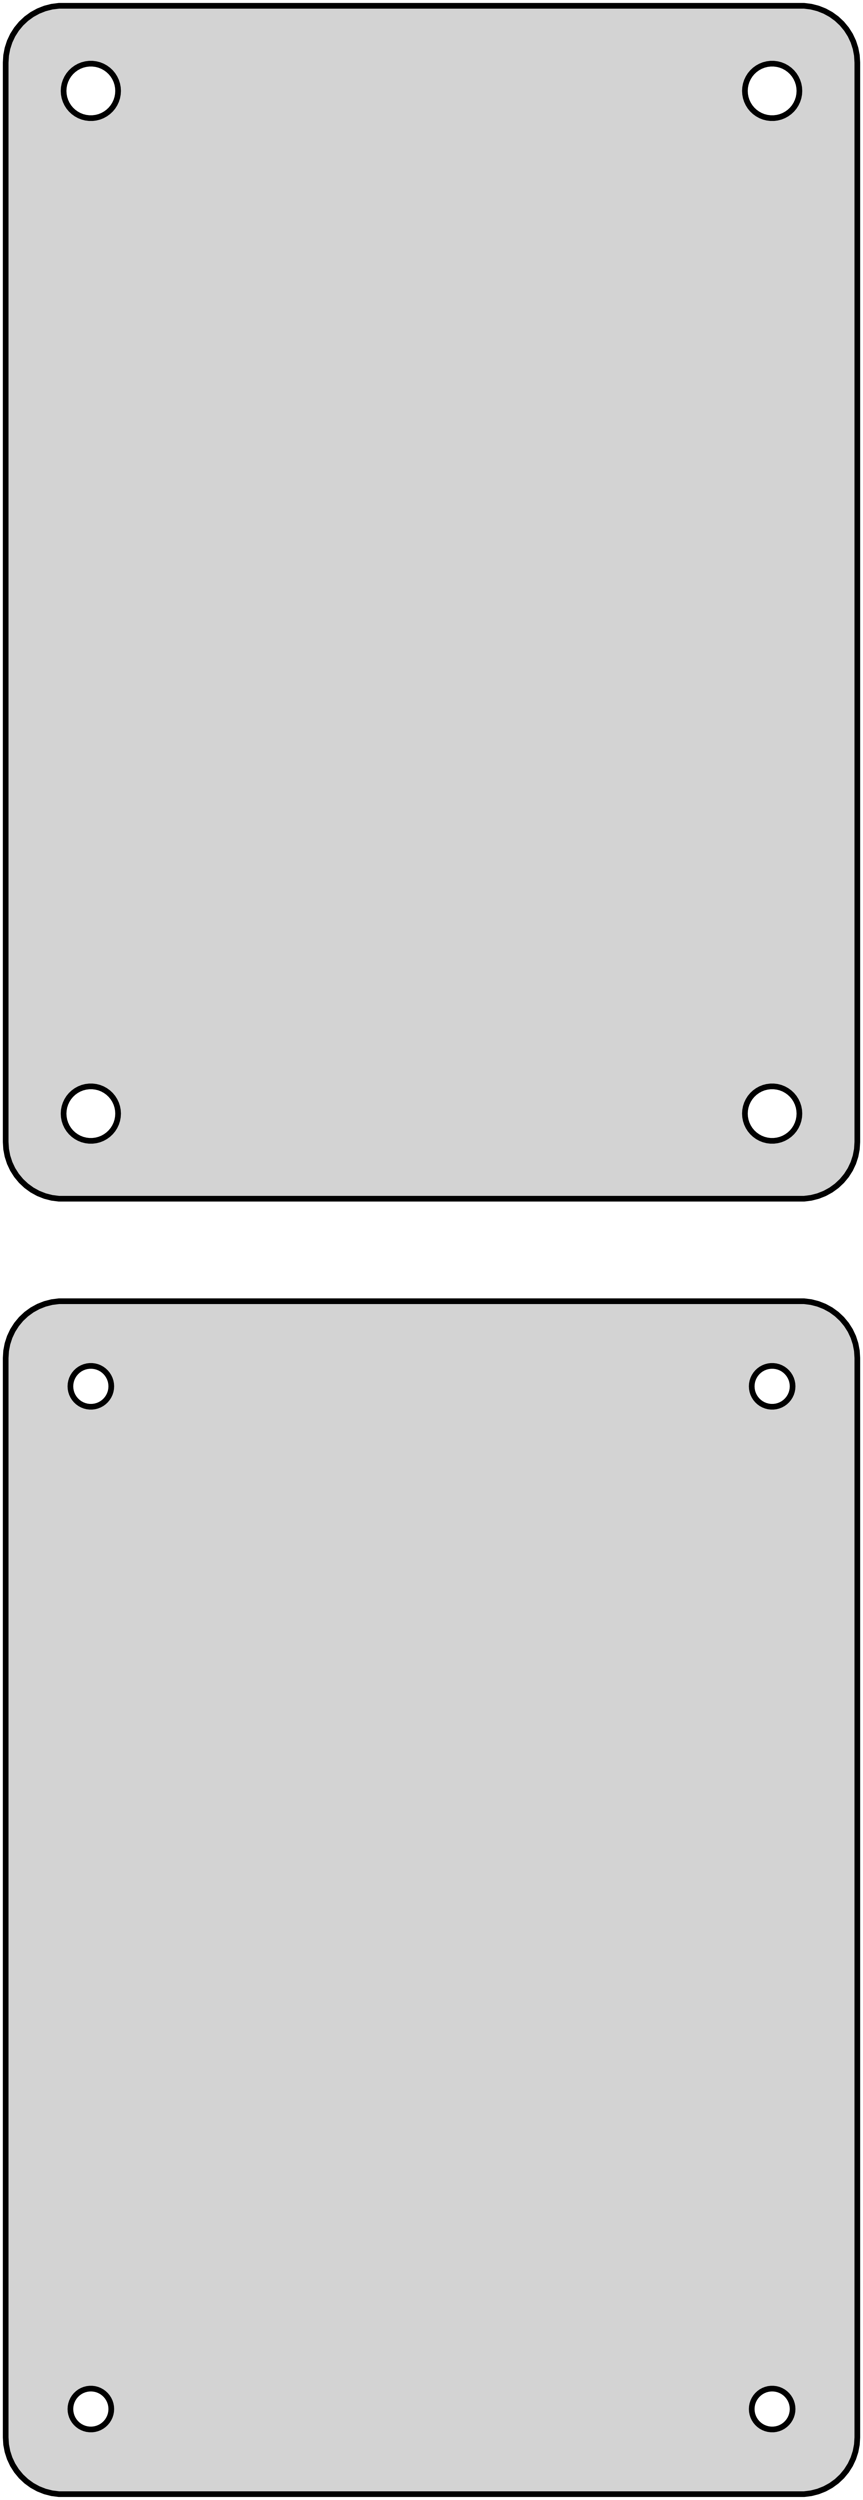 <?xml version="1.0" standalone="no"?>
<!DOCTYPE svg PUBLIC "-//W3C//DTD SVG 1.1//EN" "http://www.w3.org/Graphics/SVG/1.1/DTD/svg11.dtd">
<svg width="76mm" height="220mm" viewBox="-38 -281 76 220" xmlns="http://www.w3.org/2000/svg" version="1.1">
<title>OpenSCAD Model</title>
<path d="
M 33.437,-175.589 L 34.045,-175.745 L 34.629,-175.976 L 35.179,-176.278 L 35.687,-176.647 L 36.145,-177.077
 L 36.545,-177.561 L 36.882,-178.091 L 37.149,-178.659 L 37.343,-179.257 L 37.461,-179.873 L 37.5,-180.5
 L 37.5,-275.5 L 37.461,-276.127 L 37.343,-276.743 L 37.149,-277.341 L 36.882,-277.909 L 36.545,-278.439
 L 36.145,-278.923 L 35.687,-279.353 L 35.179,-279.722 L 34.629,-280.024 L 34.045,-280.255 L 33.437,-280.411
 L 32.814,-280.49 L -32.814,-280.49 L -33.437,-280.411 L -34.045,-280.255 L -34.629,-280.024 L -35.179,-279.722
 L -35.687,-279.353 L -36.145,-278.923 L -36.545,-278.439 L -36.882,-277.909 L -37.149,-277.341 L -37.343,-276.743
 L -37.461,-276.127 L -37.5,-275.5 L -37.5,-180.5 L -37.461,-179.873 L -37.343,-179.257 L -37.149,-178.659
 L -36.882,-178.091 L -36.545,-177.561 L -36.145,-177.077 L -35.687,-176.647 L -35.179,-176.278 L -34.629,-175.976
 L -34.045,-175.745 L -33.437,-175.589 L -32.814,-175.51 L 32.814,-175.51 z
M 29.849,-270.605 L 29.55,-270.643 L 29.258,-270.717 L 28.978,-270.828 L 28.714,-270.974 L 28.47,-271.151
 L 28.25,-271.357 L 28.058,-271.589 L 27.897,-271.844 L 27.768,-272.117 L 27.675,-272.403 L 27.619,-272.699
 L 27.6,-273 L 27.619,-273.301 L 27.675,-273.597 L 27.768,-273.883 L 27.897,-274.156 L 28.058,-274.411
 L 28.25,-274.643 L 28.47,-274.849 L 28.714,-275.026 L 28.978,-275.172 L 29.258,-275.283 L 29.55,-275.357
 L 29.849,-275.395 L 30.151,-275.395 L 30.45,-275.357 L 30.742,-275.283 L 31.022,-275.172 L 31.286,-275.026
 L 31.53,-274.849 L 31.75,-274.643 L 31.942,-274.411 L 32.103,-274.156 L 32.231,-273.883 L 32.325,-273.597
 L 32.381,-273.301 L 32.4,-273 L 32.381,-272.699 L 32.325,-272.403 L 32.231,-272.117 L 32.103,-271.844
 L 31.942,-271.589 L 31.75,-271.357 L 31.53,-271.151 L 31.286,-270.974 L 31.022,-270.828 L 30.742,-270.717
 L 30.45,-270.643 L 30.151,-270.605 z
M -30.151,-270.605 L -30.45,-270.643 L -30.742,-270.717 L -31.022,-270.828 L -31.286,-270.974 L -31.53,-271.151
 L -31.75,-271.357 L -31.942,-271.589 L -32.103,-271.844 L -32.231,-272.117 L -32.325,-272.403 L -32.381,-272.699
 L -32.4,-273 L -32.381,-273.301 L -32.325,-273.597 L -32.231,-273.883 L -32.103,-274.156 L -31.942,-274.411
 L -31.75,-274.643 L -31.53,-274.849 L -31.286,-275.026 L -31.022,-275.172 L -30.742,-275.283 L -30.45,-275.357
 L -30.151,-275.395 L -29.849,-275.395 L -29.55,-275.357 L -29.258,-275.283 L -28.978,-275.172 L -28.714,-275.026
 L -28.47,-274.849 L -28.25,-274.643 L -28.058,-274.411 L -27.897,-274.156 L -27.768,-273.883 L -27.675,-273.597
 L -27.619,-273.301 L -27.6,-273 L -27.619,-272.699 L -27.675,-272.403 L -27.768,-272.117 L -27.897,-271.844
 L -28.058,-271.589 L -28.25,-271.357 L -28.47,-271.151 L -28.714,-270.974 L -28.978,-270.828 L -29.258,-270.717
 L -29.55,-270.643 L -29.849,-270.605 z
M 29.849,-180.605 L 29.55,-180.643 L 29.258,-180.717 L 28.978,-180.828 L 28.714,-180.974 L 28.47,-181.151
 L 28.25,-181.357 L 28.058,-181.589 L 27.897,-181.844 L 27.768,-182.117 L 27.675,-182.403 L 27.619,-182.699
 L 27.6,-183 L 27.619,-183.301 L 27.675,-183.597 L 27.768,-183.883 L 27.897,-184.156 L 28.058,-184.411
 L 28.25,-184.643 L 28.47,-184.849 L 28.714,-185.026 L 28.978,-185.172 L 29.258,-185.283 L 29.55,-185.357
 L 29.849,-185.395 L 30.151,-185.395 L 30.45,-185.357 L 30.742,-185.283 L 31.022,-185.172 L 31.286,-185.026
 L 31.53,-184.849 L 31.75,-184.643 L 31.942,-184.411 L 32.103,-184.156 L 32.231,-183.883 L 32.325,-183.597
 L 32.381,-183.301 L 32.4,-183 L 32.381,-182.699 L 32.325,-182.403 L 32.231,-182.117 L 32.103,-181.844
 L 31.942,-181.589 L 31.75,-181.357 L 31.53,-181.151 L 31.286,-180.974 L 31.022,-180.828 L 30.742,-180.717
 L 30.45,-180.643 L 30.151,-180.605 z
M -30.151,-180.605 L -30.45,-180.643 L -30.742,-180.717 L -31.022,-180.828 L -31.286,-180.974 L -31.53,-181.151
 L -31.75,-181.357 L -31.942,-181.589 L -32.103,-181.844 L -32.231,-182.117 L -32.325,-182.403 L -32.381,-182.699
 L -32.4,-183 L -32.381,-183.301 L -32.325,-183.597 L -32.231,-183.883 L -32.103,-184.156 L -31.942,-184.411
 L -31.75,-184.643 L -31.53,-184.849 L -31.286,-185.026 L -31.022,-185.172 L -30.742,-185.283 L -30.45,-185.357
 L -30.151,-185.395 L -29.849,-185.395 L -29.55,-185.357 L -29.258,-185.283 L -28.978,-185.172 L -28.714,-185.026
 L -28.47,-184.849 L -28.25,-184.643 L -28.058,-184.411 L -27.897,-184.156 L -27.768,-183.883 L -27.675,-183.597
 L -27.619,-183.301 L -27.6,-183 L -27.619,-182.699 L -27.675,-182.403 L -27.768,-182.117 L -27.897,-181.844
 L -28.058,-181.589 L -28.25,-181.357 L -28.47,-181.151 L -28.714,-180.974 L -28.978,-180.828 L -29.258,-180.717
 L -29.55,-180.643 L -29.849,-180.605 z
M 33.437,-61.589 L 34.045,-61.745 L 34.629,-61.976 L 35.179,-62.278 L 35.687,-62.647 L 36.145,-63.077
 L 36.545,-63.561 L 36.882,-64.091 L 37.149,-64.659 L 37.343,-65.257 L 37.461,-65.873 L 37.5,-66.5
 L 37.5,-161.5 L 37.461,-162.127 L 37.343,-162.743 L 37.149,-163.341 L 36.882,-163.909 L 36.545,-164.439
 L 36.145,-164.923 L 35.687,-165.353 L 35.179,-165.722 L 34.629,-166.024 L 34.045,-166.255 L 33.437,-166.411
 L 32.814,-166.49 L -32.814,-166.49 L -33.437,-166.411 L -34.045,-166.255 L -34.629,-166.024 L -35.179,-165.722
 L -35.687,-165.353 L -36.145,-164.923 L -36.545,-164.439 L -36.882,-163.909 L -37.149,-163.341 L -37.343,-162.743
 L -37.461,-162.127 L -37.5,-161.5 L -37.5,-66.5 L -37.461,-65.873 L -37.343,-65.257 L -37.149,-64.659
 L -36.882,-64.091 L -36.545,-63.561 L -36.145,-63.077 L -35.687,-62.647 L -35.179,-62.278 L -34.629,-61.976
 L -34.045,-61.745 L -33.437,-61.589 L -32.814,-61.51 L 32.814,-61.51 z
M -30.113,-157.204 L -30.337,-157.232 L -30.556,-157.288 L -30.766,-157.371 L -30.965,-157.48 L -31.147,-157.613
 L -31.312,-157.768 L -31.456,-157.942 L -31.577,-158.133 L -31.674,-158.337 L -31.743,-158.552 L -31.786,-158.774
 L -31.8,-159 L -31.786,-159.226 L -31.743,-159.448 L -31.674,-159.663 L -31.577,-159.867 L -31.456,-160.058
 L -31.312,-160.232 L -31.147,-160.387 L -30.965,-160.52 L -30.766,-160.629 L -30.556,-160.712 L -30.337,-160.768
 L -30.113,-160.796 L -29.887,-160.796 L -29.663,-160.768 L -29.444,-160.712 L -29.234,-160.629 L -29.035,-160.52
 L -28.853,-160.387 L -28.688,-160.232 L -28.544,-160.058 L -28.423,-159.867 L -28.326,-159.663 L -28.256,-159.448
 L -28.214,-159.226 L -28.2,-159 L -28.214,-158.774 L -28.256,-158.552 L -28.326,-158.337 L -28.423,-158.133
 L -28.544,-157.942 L -28.688,-157.768 L -28.853,-157.613 L -29.035,-157.48 L -29.234,-157.371 L -29.444,-157.288
 L -29.663,-157.232 L -29.887,-157.204 z
M 29.887,-157.204 L 29.663,-157.232 L 29.444,-157.288 L 29.234,-157.371 L 29.035,-157.48 L 28.853,-157.613
 L 28.688,-157.768 L 28.544,-157.942 L 28.423,-158.133 L 28.326,-158.337 L 28.256,-158.552 L 28.214,-158.774
 L 28.2,-159 L 28.214,-159.226 L 28.256,-159.448 L 28.326,-159.663 L 28.423,-159.867 L 28.544,-160.058
 L 28.688,-160.232 L 28.853,-160.387 L 29.035,-160.52 L 29.234,-160.629 L 29.444,-160.712 L 29.663,-160.768
 L 29.887,-160.796 L 30.113,-160.796 L 30.337,-160.768 L 30.556,-160.712 L 30.766,-160.629 L 30.965,-160.52
 L 31.147,-160.387 L 31.312,-160.232 L 31.456,-160.058 L 31.577,-159.867 L 31.674,-159.663 L 31.743,-159.448
 L 31.786,-159.226 L 31.8,-159 L 31.786,-158.774 L 31.743,-158.552 L 31.674,-158.337 L 31.577,-158.133
 L 31.456,-157.942 L 31.312,-157.768 L 31.147,-157.613 L 30.965,-157.48 L 30.766,-157.371 L 30.556,-157.288
 L 30.337,-157.232 L 30.113,-157.204 z
M -30.113,-67.204 L -30.337,-67.232 L -30.556,-67.288 L -30.766,-67.371 L -30.965,-67.48 L -31.147,-67.613
 L -31.312,-67.768 L -31.456,-67.942 L -31.577,-68.133 L -31.674,-68.337 L -31.743,-68.552 L -31.786,-68.774
 L -31.8,-69 L -31.786,-69.226 L -31.743,-69.448 L -31.674,-69.663 L -31.577,-69.867 L -31.456,-70.058
 L -31.312,-70.232 L -31.147,-70.387 L -30.965,-70.52 L -30.766,-70.629 L -30.556,-70.712 L -30.337,-70.768
 L -30.113,-70.796 L -29.887,-70.796 L -29.663,-70.768 L -29.444,-70.712 L -29.234,-70.629 L -29.035,-70.52
 L -28.853,-70.387 L -28.688,-70.232 L -28.544,-70.058 L -28.423,-69.867 L -28.326,-69.663 L -28.256,-69.448
 L -28.214,-69.226 L -28.2,-69 L -28.214,-68.774 L -28.256,-68.552 L -28.326,-68.337 L -28.423,-68.133
 L -28.544,-67.942 L -28.688,-67.768 L -28.853,-67.613 L -29.035,-67.48 L -29.234,-67.371 L -29.444,-67.288
 L -29.663,-67.232 L -29.887,-67.204 z
M 29.887,-67.204 L 29.663,-67.232 L 29.444,-67.288 L 29.234,-67.371 L 29.035,-67.48 L 28.853,-67.613
 L 28.688,-67.768 L 28.544,-67.942 L 28.423,-68.133 L 28.326,-68.337 L 28.256,-68.552 L 28.214,-68.774
 L 28.2,-69 L 28.214,-69.226 L 28.256,-69.448 L 28.326,-69.663 L 28.423,-69.867 L 28.544,-70.058
 L 28.688,-70.232 L 28.853,-70.387 L 29.035,-70.52 L 29.234,-70.629 L 29.444,-70.712 L 29.663,-70.768
 L 29.887,-70.796 L 30.113,-70.796 L 30.337,-70.768 L 30.556,-70.712 L 30.766,-70.629 L 30.965,-70.52
 L 31.147,-70.387 L 31.312,-70.232 L 31.456,-70.058 L 31.577,-69.867 L 31.674,-69.663 L 31.743,-69.448
 L 31.786,-69.226 L 31.8,-69 L 31.786,-68.774 L 31.743,-68.552 L 31.674,-68.337 L 31.577,-68.133
 L 31.456,-67.942 L 31.312,-67.768 L 31.147,-67.613 L 30.965,-67.48 L 30.766,-67.371 L 30.556,-67.288
 L 30.337,-67.232 L 30.113,-67.204 z
" stroke="black" fill="lightgray" stroke-width="0.5"/>
</svg>
